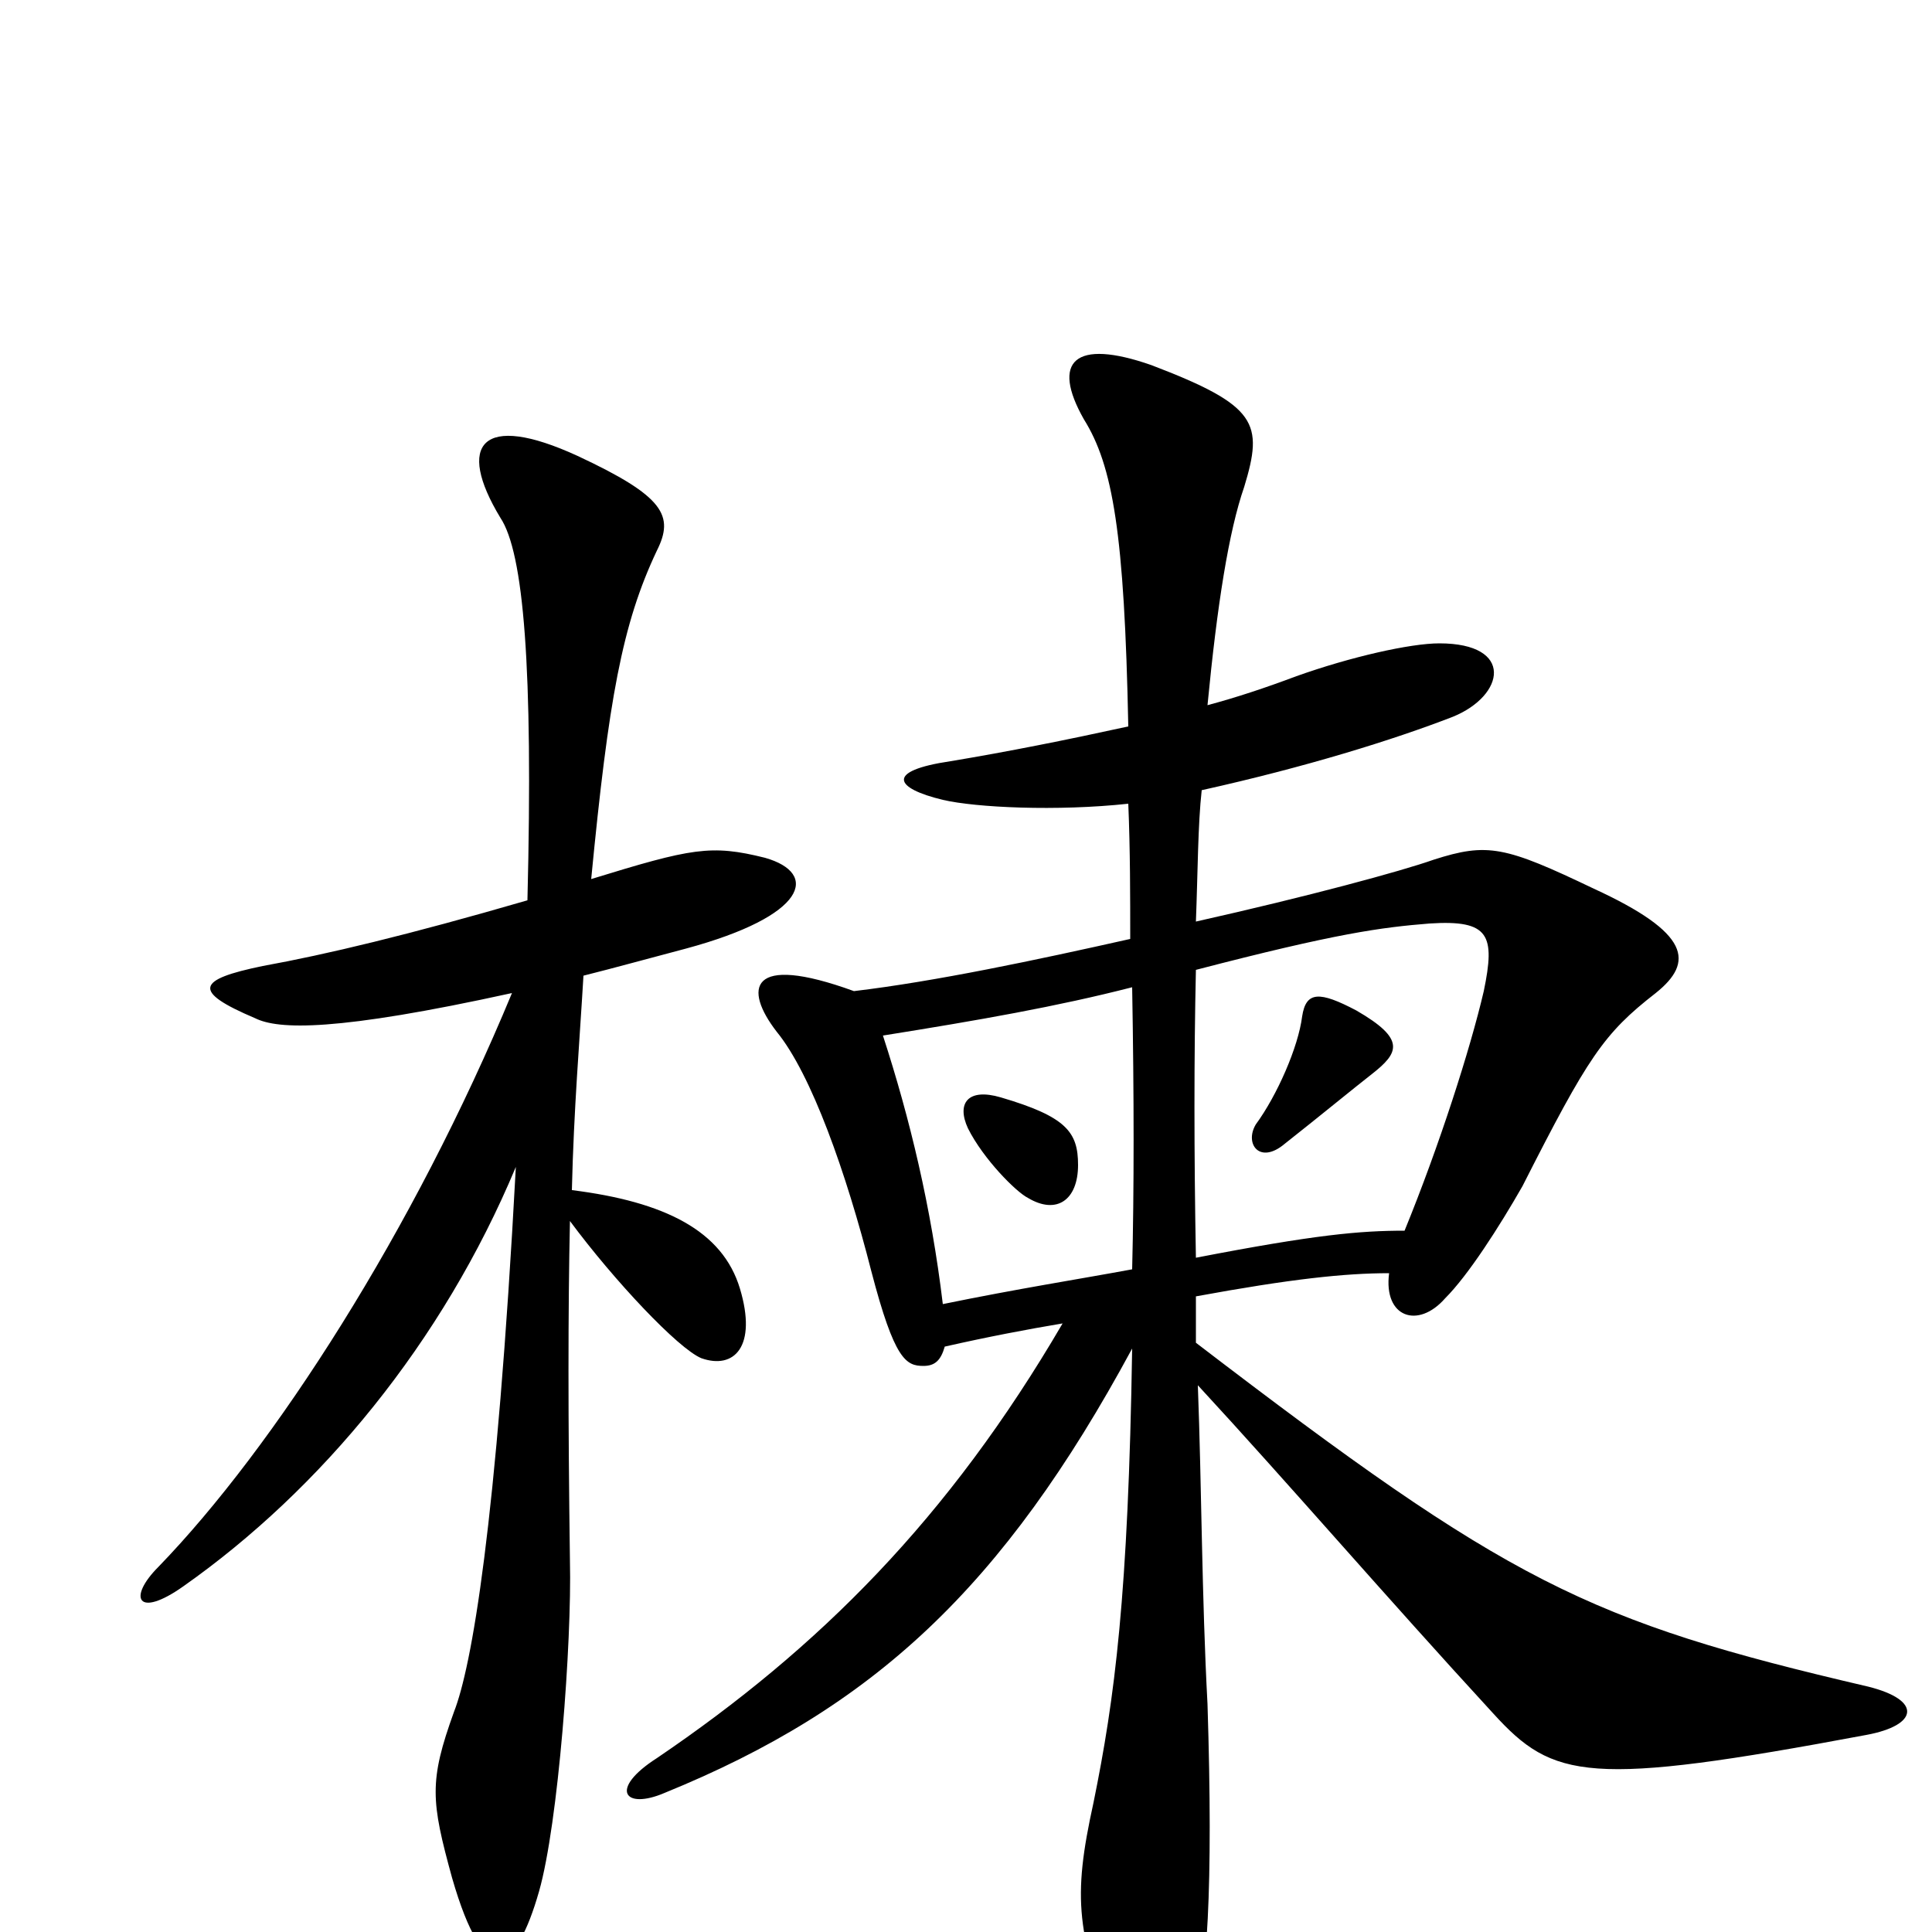 <svg xmlns="http://www.w3.org/2000/svg" viewBox="0 -1000 1000 1000">
	<path fill="#000000" d="M396 -556C368 -563 358 -561 306 -545C315 -638 322 -677 340 -715C349 -733 344 -743 299 -764C249 -787 236 -770 259 -732C271 -714 276 -655 273 -534C211 -516 169 -506 136 -500C102 -493 99 -487 132 -473C144 -467 174 -466 265 -486C214 -363 142 -251 82 -189C66 -173 71 -162 95 -179C166 -229 229 -305 267 -396C257 -209 244 -137 235 -114C222 -78 223 -68 234 -28C251 31 267 21 279 -21C289 -56 296 -150 295 -192C294 -266 294 -322 295 -368C318 -337 351 -302 363 -297C380 -291 392 -303 383 -333C374 -363 344 -378 296 -384C297 -426 300 -461 302 -495C318 -499 336 -504 355 -509C418 -526 424 -548 396 -556ZM967 -127C821 -161 781 -181 619 -305C619 -313 619 -321 619 -329C668 -338 696 -341 719 -341C716 -318 734 -312 748 -328C760 -340 776 -365 788 -386C822 -453 830 -465 857 -486C877 -502 875 -517 825 -540C779 -562 770 -564 742 -555C725 -549 677 -536 619 -523C620 -549 620 -573 622 -591C676 -603 721 -617 752 -629C779 -640 784 -667 745 -667C730 -667 699 -660 671 -650C655 -644 640 -639 625 -635C630 -687 636 -725 644 -748C654 -781 651 -790 596 -811C556 -825 544 -813 561 -783C576 -759 582 -724 584 -624C552 -617 522 -611 492 -606C458 -601 463 -592 488 -586C505 -582 547 -580 584 -584C585 -560 585 -536 585 -514C536 -503 484 -492 442 -487C387 -507 385 -488 402 -466C420 -444 438 -393 451 -342C463 -296 469 -293 478 -293C484 -293 487 -296 489 -303C511 -308 532 -312 550 -315C491 -214 424 -147 340 -90C315 -74 323 -63 344 -72C452 -116 519 -178 586 -302C584 -174 577 -121 566 -67C555 -17 557 1 579 57C589 83 606 83 617 50C625 27 628 -23 625 -118C622 -174 622 -230 620 -283C668 -231 716 -175 773 -113C804 -79 822 -75 966 -102C993 -107 995 -120 967 -127ZM768 -487C761 -457 745 -407 727 -363C704 -363 681 -361 619 -349C618 -403 618 -454 619 -498C692 -517 715 -520 740 -522C771 -524 774 -516 768 -487ZM586 -343C559 -338 527 -333 488 -325C482 -375 471 -421 457 -464C507 -472 547 -479 586 -489C587 -432 587 -384 586 -343ZM710 -444C724 -455 728 -462 702 -477C683 -487 676 -487 674 -474C672 -458 661 -433 650 -418C644 -408 652 -397 665 -408C684 -423 701 -437 710 -444ZM558 -397C558 -414 552 -422 518 -432C501 -437 495 -429 501 -416C509 -400 526 -383 532 -380C547 -371 558 -379 558 -397Z"/>
</svg>